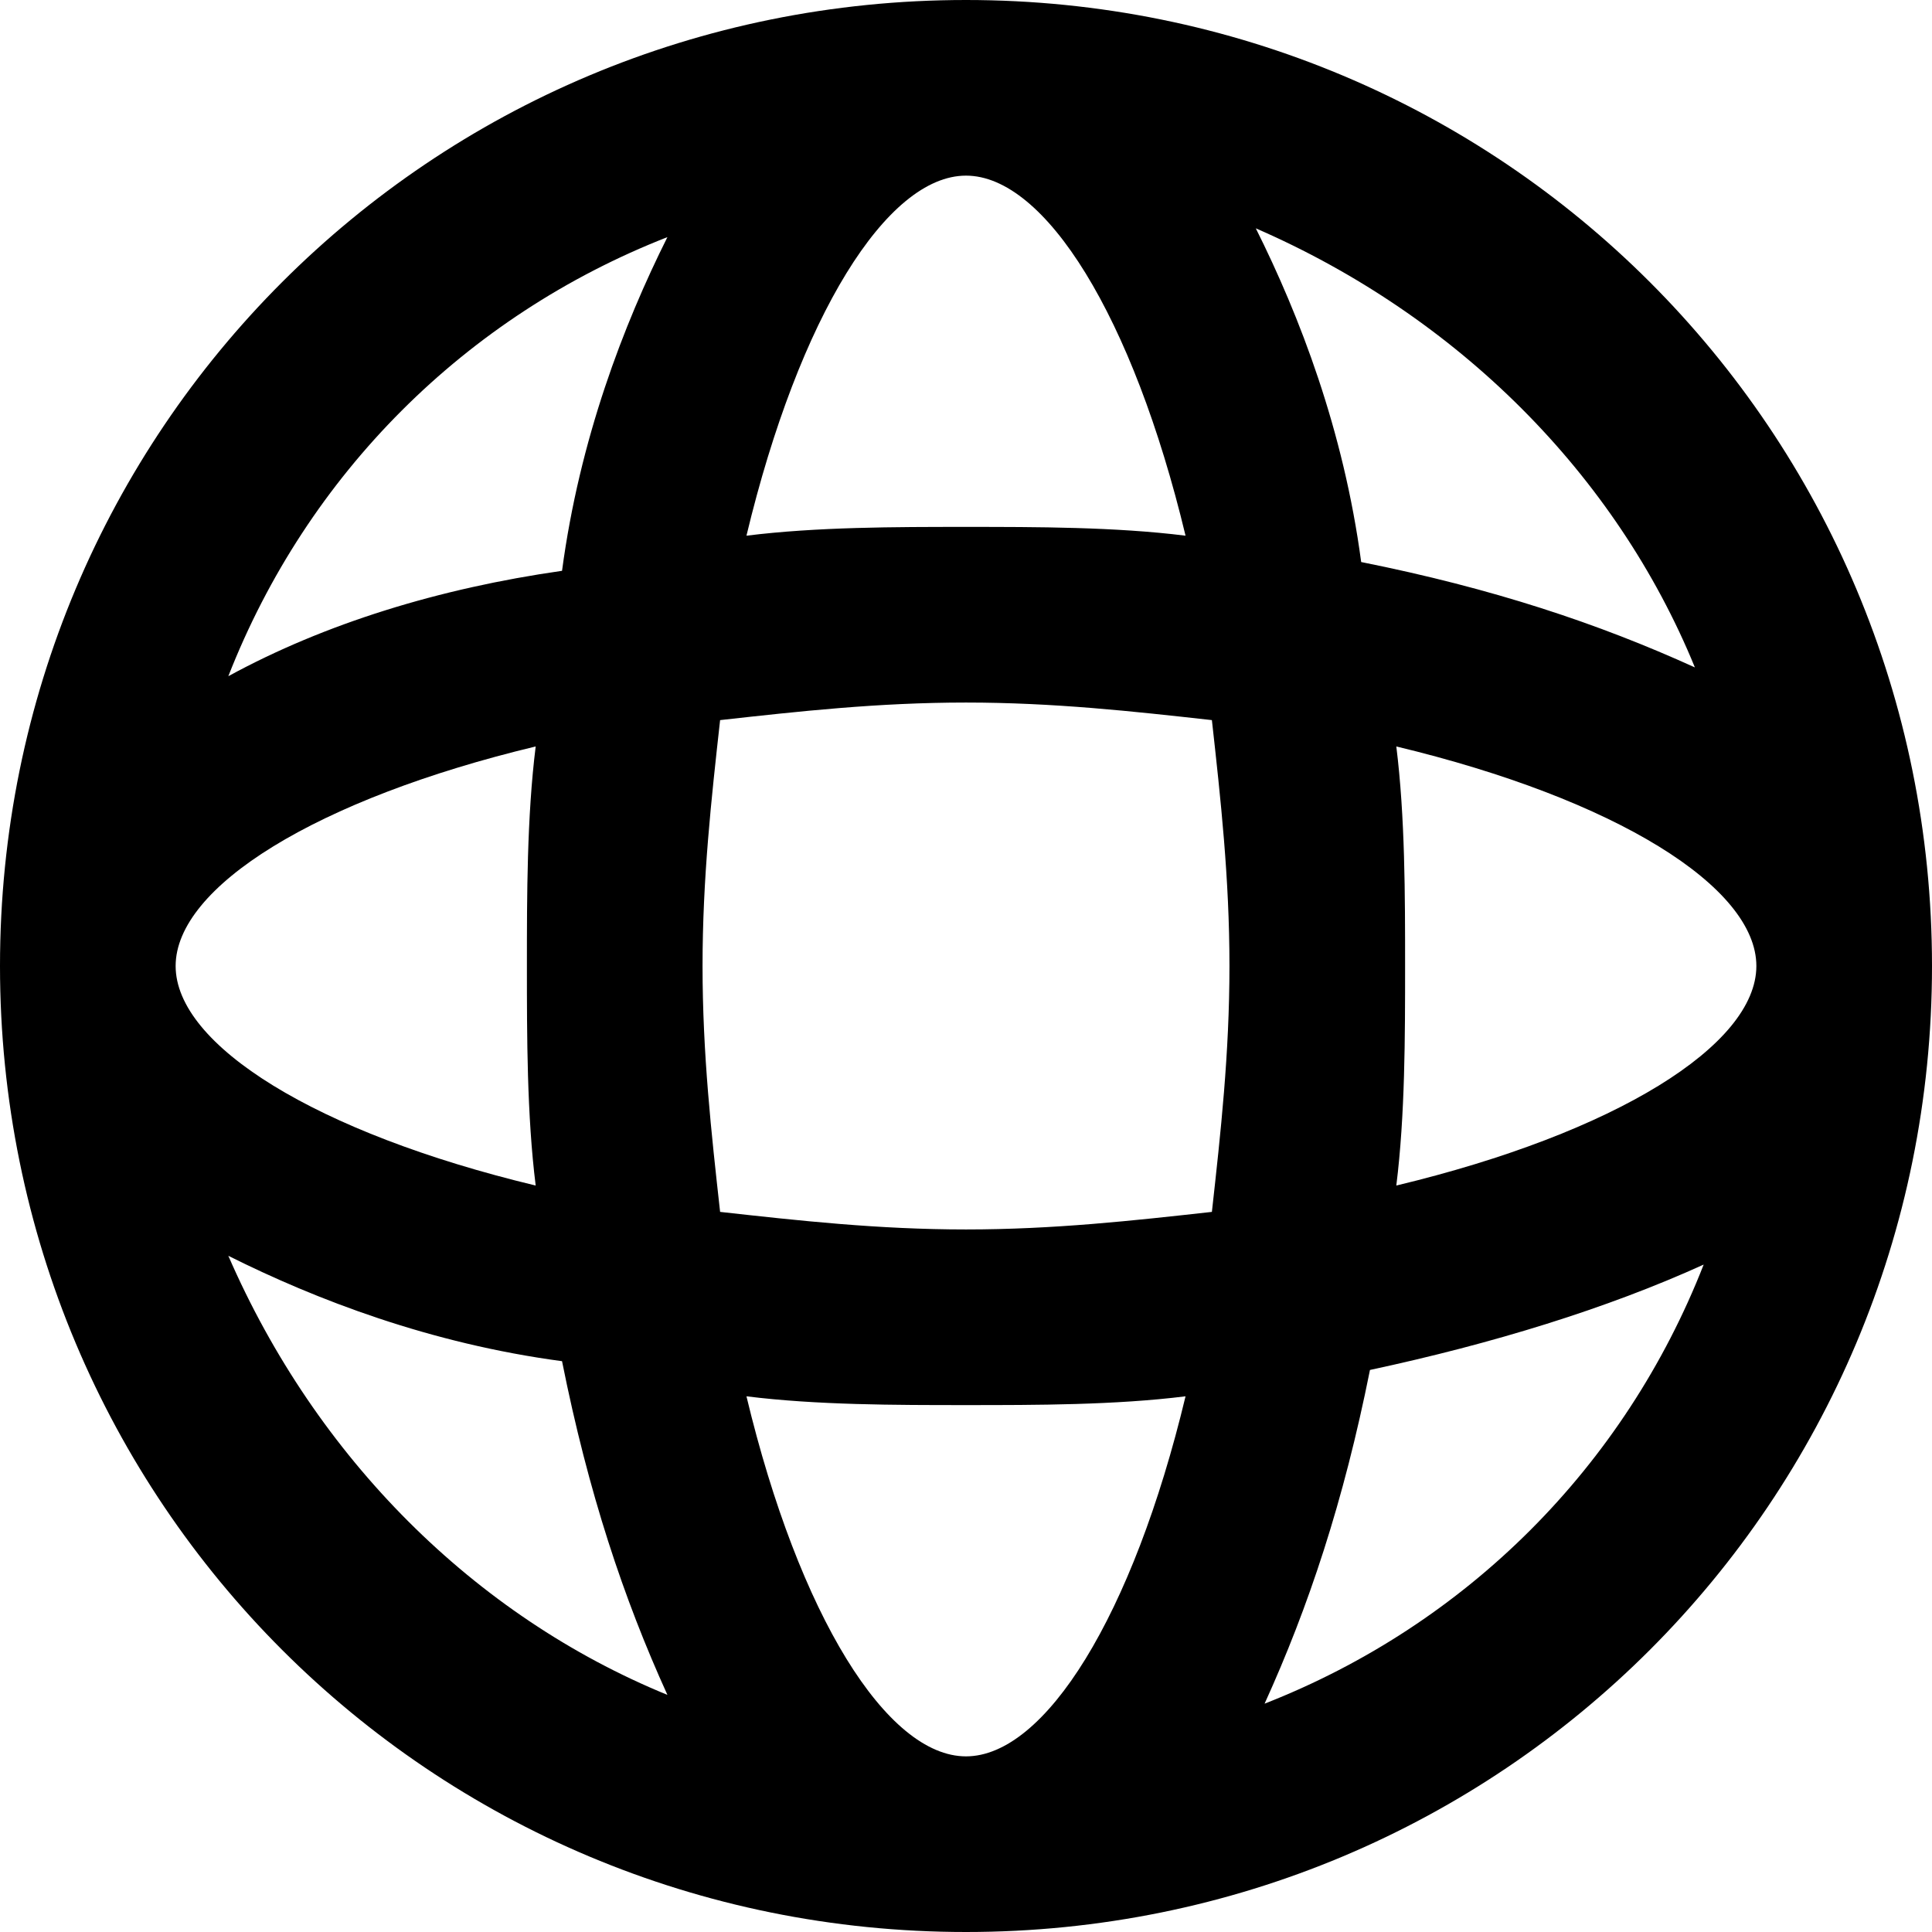 <svg fill="none" viewBox="0 0 22 22">
	<path fill="currentColor" fill-rule="evenodd" d="M22 11c0-6.1-4.9-11-11-11S0 4.9 0 11s4.9 11 11 11 11-4.9 11-11zM2.6 7.7c.9-2.3 2.7-4.1 5-5-.5 1-1 2.3-1.2 3.8-1.4.2-2.7.6-3.8 1.2zm11.7-5.1c.5 1 1 2.3 1.2 3.8 1.5.3 2.7.7 3.8 1.2-.9-2.2-2.7-4-5-5zM2 11c0-.9 1.6-1.9 4.1-2.5C6 9.3 6 10.2 6 11s0 1.7.1 2.5C3.6 12.9 2 11.9 2 11zm14 0c0 .8 0 1.7-.1 2.5 2.5-.6 4.1-1.6 4.1-2.5s-1.6-1.9-4.1-2.5c.1.8.1 1.7.1 2.5zM2.6 14.3c1 .5 2.3 1 3.8 1.2.3 1.5.7 2.7 1.2 3.8-2.2-.9-4-2.7-5-5zm13 1.3c-.3 1.5-.7 2.7-1.2 3.8 2.3-.9 4.1-2.7 5-5-1.1.5-2.4.9-3.8 1.2zM8 11c0-1 .1-1.9.2-2.8C9.1 8.1 10 8 11 8s1.9.1 2.8.2c.1.9.2 1.8.2 2.8s-.1 1.9-.2 2.8c-.9.1-1.8.2-2.8.2s-1.9-.1-2.8-.2C8.1 12.9 8 12 8 11zm.5 4.9c.6 2.5 1.6 4.1 2.5 4.1s1.9-1.6 2.5-4.1c-.8.1-1.7.1-2.5.1s-1.7 0-2.5-.1zM11 2c-.9 0-1.9 1.6-2.5 4.1C9.3 6 10.2 6 11 6s1.7 0 2.5.1C12.9 3.6 11.9 2 11 2z" clip-rule="evenodd"/>
</svg>
